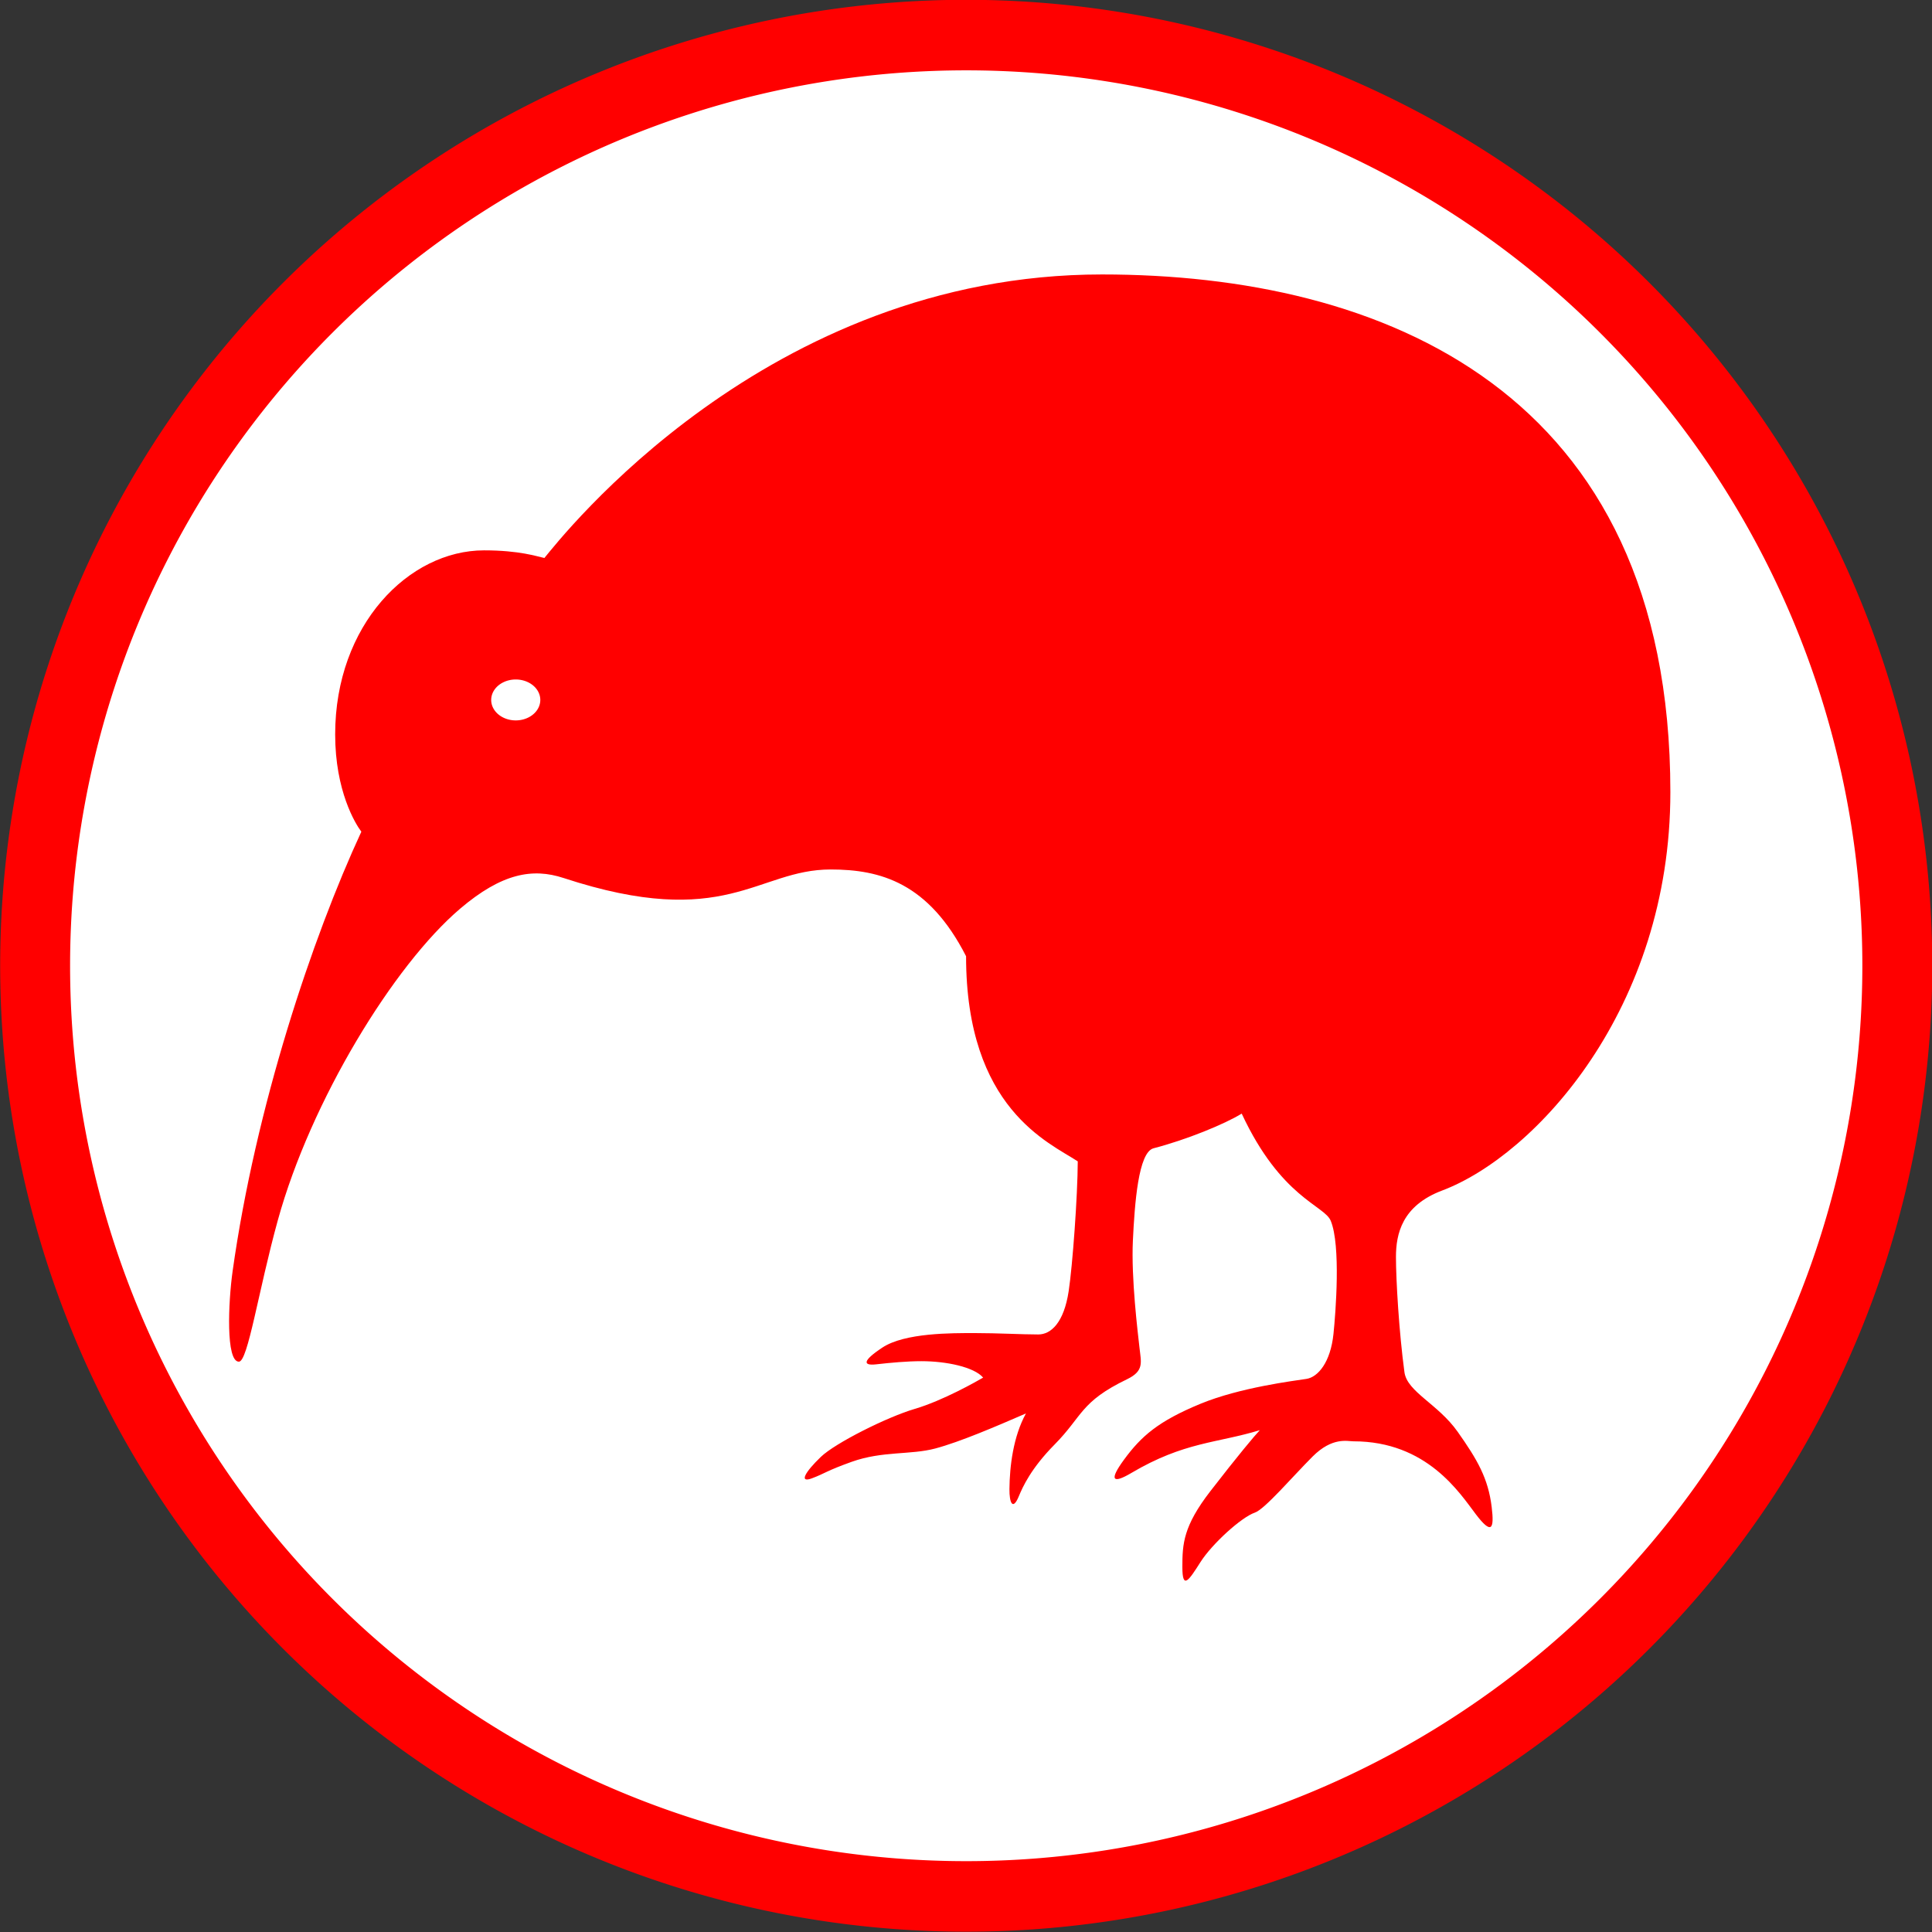 <?xml version="1.0" encoding="UTF-8" standalone="no"?>
<svg
   xmlns:dc="http://purl.org/dc/elements/1.1/"
   xmlns:cc="http://creativecommons.org/ns#"
   xmlns:rdf="http://www.w3.org/1999/02/22-rdf-syntax-ns#"
   xmlns:svg="http://www.w3.org/2000/svg"
   xmlns="http://www.w3.org/2000/svg"
   xmlns:sodipodi="http://sodipodi.sourceforge.net/DTD/sodipodi-0.dtd"
   xmlns:inkscape="http://www.inkscape.org/namespaces/inkscape"
   version="1.1"
   x="0px"
   y="0px"
   width="100px"
   height="100px"
   viewBox="0 0 100 100"
   enable-background="new 0 0 100 100"
   xml:space="preserve"
   id="svg3907"
   inkscape:version="0.48.3.1 r9886"
   sodipodi:docname="50.svg"><rect x="0" y="0" width="100" height="100" fill="#333333" stroke="none"/><defs
   id="defs3917" /><sodipodi:namedview
   pagecolor="#ffffff"
   bordercolor="#666666"
   borderopacity="1"
   objecttolerance="10"
   gridtolerance="10"
   guidetolerance="10"
   inkscape:pageopacity="0"
   inkscape:pageshadow="2"
   inkscape:window-width="640"
   inkscape:window-height="480"
   id="namedview3915"
   showgrid="false"
   inkscape:zoom="2.36"
   inkscape:cx="50"
   inkscape:cy="50"
   inkscape:window-x="0"
   inkscape:window-y="0"
   inkscape:window-maximized="0"
   inkscape:current-layer="svg3907" />
<g
   id="Background">
</g>
<g
   id="Guides">
</g>
<path
   sodipodi:type="arc"
   style="fill:#FFFFFF;stroke:#ff0000;stroke-width:3.5;stroke-miterlimit:4;stroke-dasharray:none"
   id="path4175"
   sodipodi:cx="50.845425"
   sodipodi:cy="48.303154"
   sodipodi:rx="46.608307"
   sodipodi:ry="46.184593"
   d="m 97.454,48.303 a 46.608,46.185 0 1 1 -93.217,0 46.608,46.185 0 1 1 93.217,0 z"
   transform="matrix(1.034,0,0,1.043,-2.563,-0.393)" /><g
   id="Foreground"
   transform="matrix(0.746,0,0,0.746,11.863,9.734)"
   style="fill:#ff0000">
	<path
   clip-rule="evenodd"
   d="m 9.169,44.657 c -0.422,-0.555 -1.816,-2.842 -1.816,-6.75 0,-7.607 5.119,-12.77 10.329,-12.77 2.459,0 3.684,0.422 4.185,0.532 1.176,-1.423 15.371,-19.675 38.69,-19.675 19.395,0 39.436,8.007 39.436,35.917 0,15.043 -9.376,25.207 -15.837,27.644 -2.795,1.055 -3.2,3.028 -3.202,4.602 -10e-4,1.603 0.212,5.215 0.588,7.998 0.186,1.375 2.323,2.196 3.695,4.14 1.373,1.945 2.118,3.231 2.359,5.223 0.186,1.53 0,1.944 -1.101,0.496 -1.111,-1.46 -3.385,-5.06 -8.49,-5.06 -0.415,0 -1.462,-0.316 -2.835,1.057 -1.373,1.372 -3.318,3.656 -4.003,3.889 -0.94,0.319 -2.975,2.173 -3.775,3.431 -0.8,1.258 -1.258,1.972 -1.258,0.343 0,-1.605 0.066,-2.833 1.944,-5.262 1.891,-2.444 3.083,-3.866 3.431,-4.232 -2.969,0.908 -5.248,0.8 -8.921,2.974 -1.284,0.759 -1.567,0.523 -0.497,-0.934 1.197,-1.631 2.382,-2.666 5.3,-3.87 2.749,-1.134 6.483,-1.593 7.351,-1.727 0.806,-0.124 1.673,-1.157 1.876,-3.117 0.154,-1.479 0.518,-6.142 -0.19,-7.854 -0.445,-1.076 -3.453,-1.588 -6.177,-7.435 -1.177,0.725 -3.833,1.814 -6.114,2.405 -1.059,0.273 -1.312,3.834 -1.436,6.403 -0.125,2.63 0.344,6.406 0.458,7.435 0.114,1.03 0.334,1.61 -0.867,2.189 -3.242,1.563 -3.074,2.555 -5.022,4.526 -1.638,1.657 -2.214,2.941 -2.481,3.587 -0.429,1.037 -0.664,0.439 -0.653,-0.504 0.017,-1.581 0.259,-3.623 1.145,-5.238 -2.09,0.906 -4.571,1.973 -6.287,2.431 -1.716,0.458 -3.67,0.162 -5.802,0.924 -1.777,0.635 -1.845,0.803 -2.76,1.146 -0.915,0.342 -0.489,-0.423 0.62,-1.488 0.994,-0.956 4.578,-2.759 6.522,-3.331 1.944,-0.572 4.306,-1.916 4.737,-2.169 -0.632,-0.736 -2.559,-1.139 -4.279,-1.139 -1.012,0 -2.123,0.104 -3.153,0.22 -0.876,0.097 -1,-0.212 0.442,-1.165 1.561,-1.03 4.815,-1.005 6.418,-1.005 1.601,0 3.23,0.096 4.398,0.096 0.888,0 1.778,-0.827 2.108,-2.998 0.271,-1.779 0.623,-6.604 0.631,-9.012 -1.965,-1.297 -7.749,-3.644 -7.749,-14.233 -2.602,-5.093 -5.935,-6.019 -9.397,-6.019 -5.114,0 -7.254,4.294 -18.529,0.592 C 21.046,47.162 18.911,47.542 16.022,50 11.417,53.92 5.66,63.335 3.376,71.609 c -1.359,4.921 -2.075,9.82 -2.703,9.82 -0.917,0 -0.736,-4.134 -0.438,-6.264 C 1.832,63.77 5.756,52.03 9.169,44.657 z"
   id="path3912"
   inkscape:connector-curvature="0"
   style="fill-rule:evenodd;fill:#ff0000" />
</g>
<g
   id="frame">
</g>
<path
   sodipodi:type="arc"
   style="fill:#ffffff;stroke:none;stroke-width:3.5;stroke-miterlimit:4;stroke-dasharray:none"
   id="path4344"
   sodipodi:cx="26.694916"
   sodipodi:cy="36.228813"
   sodipodi:rx="1.2711865"
   sodipodi:ry="1.059322"
   d="m 27.966,36.229 a 1.271,1.059 0 1 1 -2.542,0 1.271,1.059 0 1 1 2.542,0 z" /></svg>

